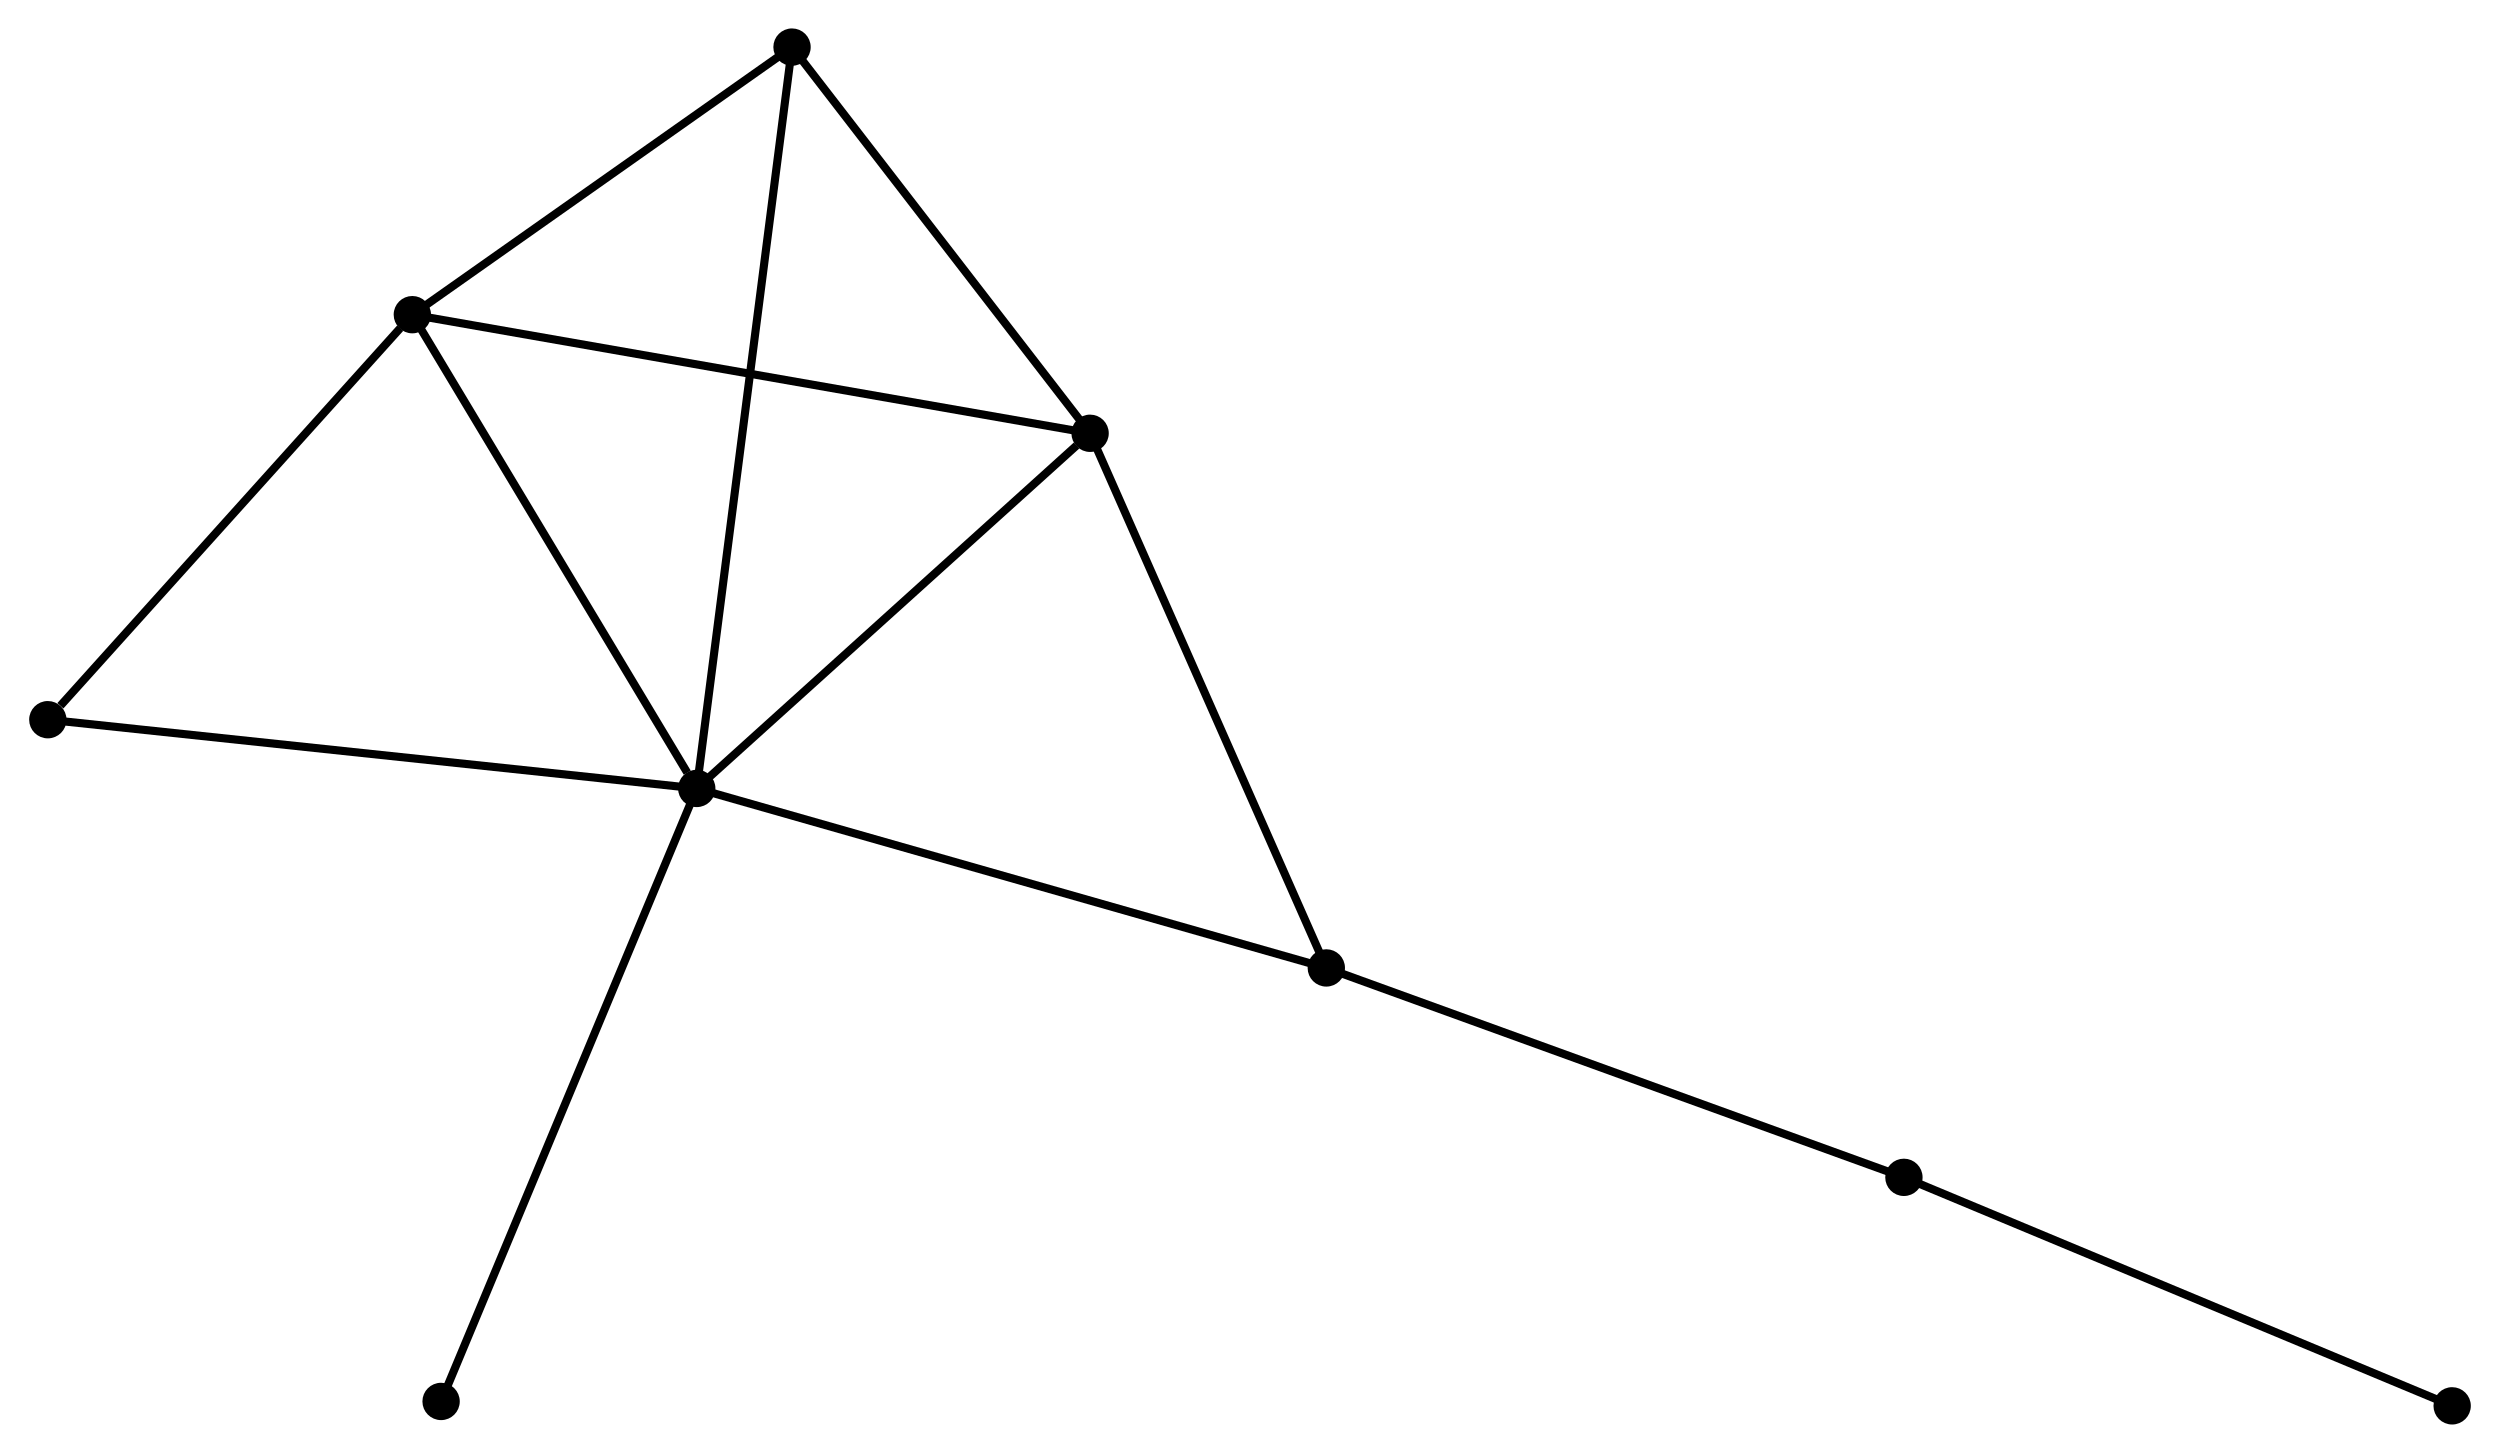 <?xml version="1.0" encoding="UTF-8" standalone="no"?>
<!DOCTYPE svg PUBLIC "-//W3C//DTD SVG 1.1//EN"
 "http://www.w3.org/Graphics/SVG/1.1/DTD/svg11.dtd">
<!-- Generated by graphviz version 2.36.0 (20140111.2315)
 -->
<!-- Title: %3 Pages: 1 -->
<svg width="308pt" height="179pt"
 viewBox="0.00 0.00 307.70 178.93" xmlns="http://www.w3.org/2000/svg" xmlns:xlink="http://www.w3.org/1999/xlink">
<g id="graph0" class="graph" transform="scale(1 1) rotate(0) translate(4 174.932)">
<title>%3</title>
<!-- 0 -->
<g id="node1" class="node"><title>0</title>
<ellipse fill="black" stroke="black" cx="81.715" cy="-77.835" rx="1.8" ry="1.8"/>
</g>
<!-- 1 -->
<g id="node2" class="node"><title>1</title>
<ellipse fill="black" stroke="black" cx="130.157" cy="-121.572" rx="1.8" ry="1.8"/>
</g>
<!-- 0&#45;&#45;1 -->
<g id="edge1" class="edge"><title>0&#45;&#45;1</title>
<path fill="none" stroke="black" d="M83.326,-79.29C90.681,-85.93 121.02,-113.322 128.489,-120.066"/>
</g>
<!-- 2 -->
<g id="node3" class="node"><title>2</title>
<ellipse fill="black" stroke="black" cx="46.691" cy="-136.18" rx="1.8" ry="1.8"/>
</g>
<!-- 0&#45;&#45;2 -->
<g id="edge2" class="edge"><title>0&#45;&#45;2</title>
<path fill="none" stroke="black" d="M80.549,-79.776C75.137,-88.792 52.508,-126.488 47.623,-134.627"/>
</g>
<!-- 3 -->
<g id="node4" class="node"><title>3</title>
<ellipse fill="black" stroke="black" cx="159.247" cy="-55.73" rx="1.8" ry="1.8"/>
</g>
<!-- 0&#45;&#45;3 -->
<g id="edge3" class="edge"><title>0&#45;&#45;3</title>
<path fill="none" stroke="black" d="M83.631,-77.288C94.358,-74.23 146.846,-59.266 157.397,-56.258"/>
</g>
<!-- 4 -->
<g id="node5" class="node"><title>4</title>
<ellipse fill="black" stroke="black" cx="93.449" cy="-169.132" rx="1.8" ry="1.8"/>
</g>
<!-- 0&#45;&#45;4 -->
<g id="edge4" class="edge"><title>0&#45;&#45;4</title>
<path fill="none" stroke="black" d="M81.96,-79.742C83.487,-91.623 91.682,-155.385 93.205,-167.236"/>
</g>
<!-- 6 -->
<g id="node6" class="node"><title>6</title>
<ellipse fill="black" stroke="black" cx="1.8" cy="-86.3" rx="1.8" ry="1.8"/>
</g>
<!-- 0&#45;&#45;6 -->
<g id="edge5" class="edge"><title>0&#45;&#45;6</title>
<path fill="none" stroke="black" d="M79.739,-78.044C68.683,-79.215 14.582,-84.946 3.706,-86.099"/>
</g>
<!-- 7 -->
<g id="node7" class="node"><title>7</title>
<ellipse fill="black" stroke="black" cx="50.231" cy="-2.342" rx="1.8" ry="1.8"/>
</g>
<!-- 0&#45;&#45;7 -->
<g id="edge6" class="edge"><title>0&#45;&#45;7</title>
<path fill="none" stroke="black" d="M80.936,-75.969C76.581,-65.524 55.267,-14.416 50.982,-4.143"/>
</g>
<!-- 1&#45;&#45;2 -->
<g id="edge7" class="edge"><title>1&#45;&#45;2</title>
<path fill="none" stroke="black" d="M128.094,-121.933C116.546,-123.954 60.04,-133.843 48.682,-135.831"/>
</g>
<!-- 1&#45;&#45;3 -->
<g id="edge8" class="edge"><title>1&#45;&#45;3</title>
<path fill="none" stroke="black" d="M130.996,-119.672C135.244,-110.058 154.334,-66.85 158.459,-57.513"/>
</g>
<!-- 1&#45;&#45;4 -->
<g id="edge9" class="edge"><title>1&#45;&#45;4</title>
<path fill="none" stroke="black" d="M128.935,-123.154C123.362,-130.375 100.373,-160.161 94.712,-167.495"/>
</g>
<!-- 2&#45;&#45;4 -->
<g id="edge10" class="edge"><title>2&#45;&#45;4</title>
<path fill="none" stroke="black" d="M48.246,-137.276C55.346,-142.279 84.629,-162.917 91.839,-167.998"/>
</g>
<!-- 2&#45;&#45;6 -->
<g id="edge11" class="edge"><title>2&#45;&#45;6</title>
<path fill="none" stroke="black" d="M45.197,-134.52C38.382,-126.947 10.267,-95.709 3.345,-88.017"/>
</g>
<!-- 5 -->
<g id="node8" class="node"><title>5</title>
<ellipse fill="black" stroke="black" cx="230.38" cy="-29.941" rx="1.8" ry="1.8"/>
</g>
<!-- 3&#45;&#45;5 -->
<g id="edge12" class="edge"><title>3&#45;&#45;5</title>
<path fill="none" stroke="black" d="M161.005,-55.093C170.847,-51.525 219.003,-34.066 228.683,-30.556"/>
</g>
<!-- 8 -->
<g id="node9" class="node"><title>8</title>
<ellipse fill="black" stroke="black" cx="297.897" cy="-1.8" rx="1.8" ry="1.8"/>
</g>
<!-- 5&#45;&#45;8 -->
<g id="edge13" class="edge"><title>5&#45;&#45;8</title>
<path fill="none" stroke="black" d="M232.049,-29.245C241.309,-25.386 286.306,-6.631 296.038,-2.575"/>
</g>
</g>
</svg>
